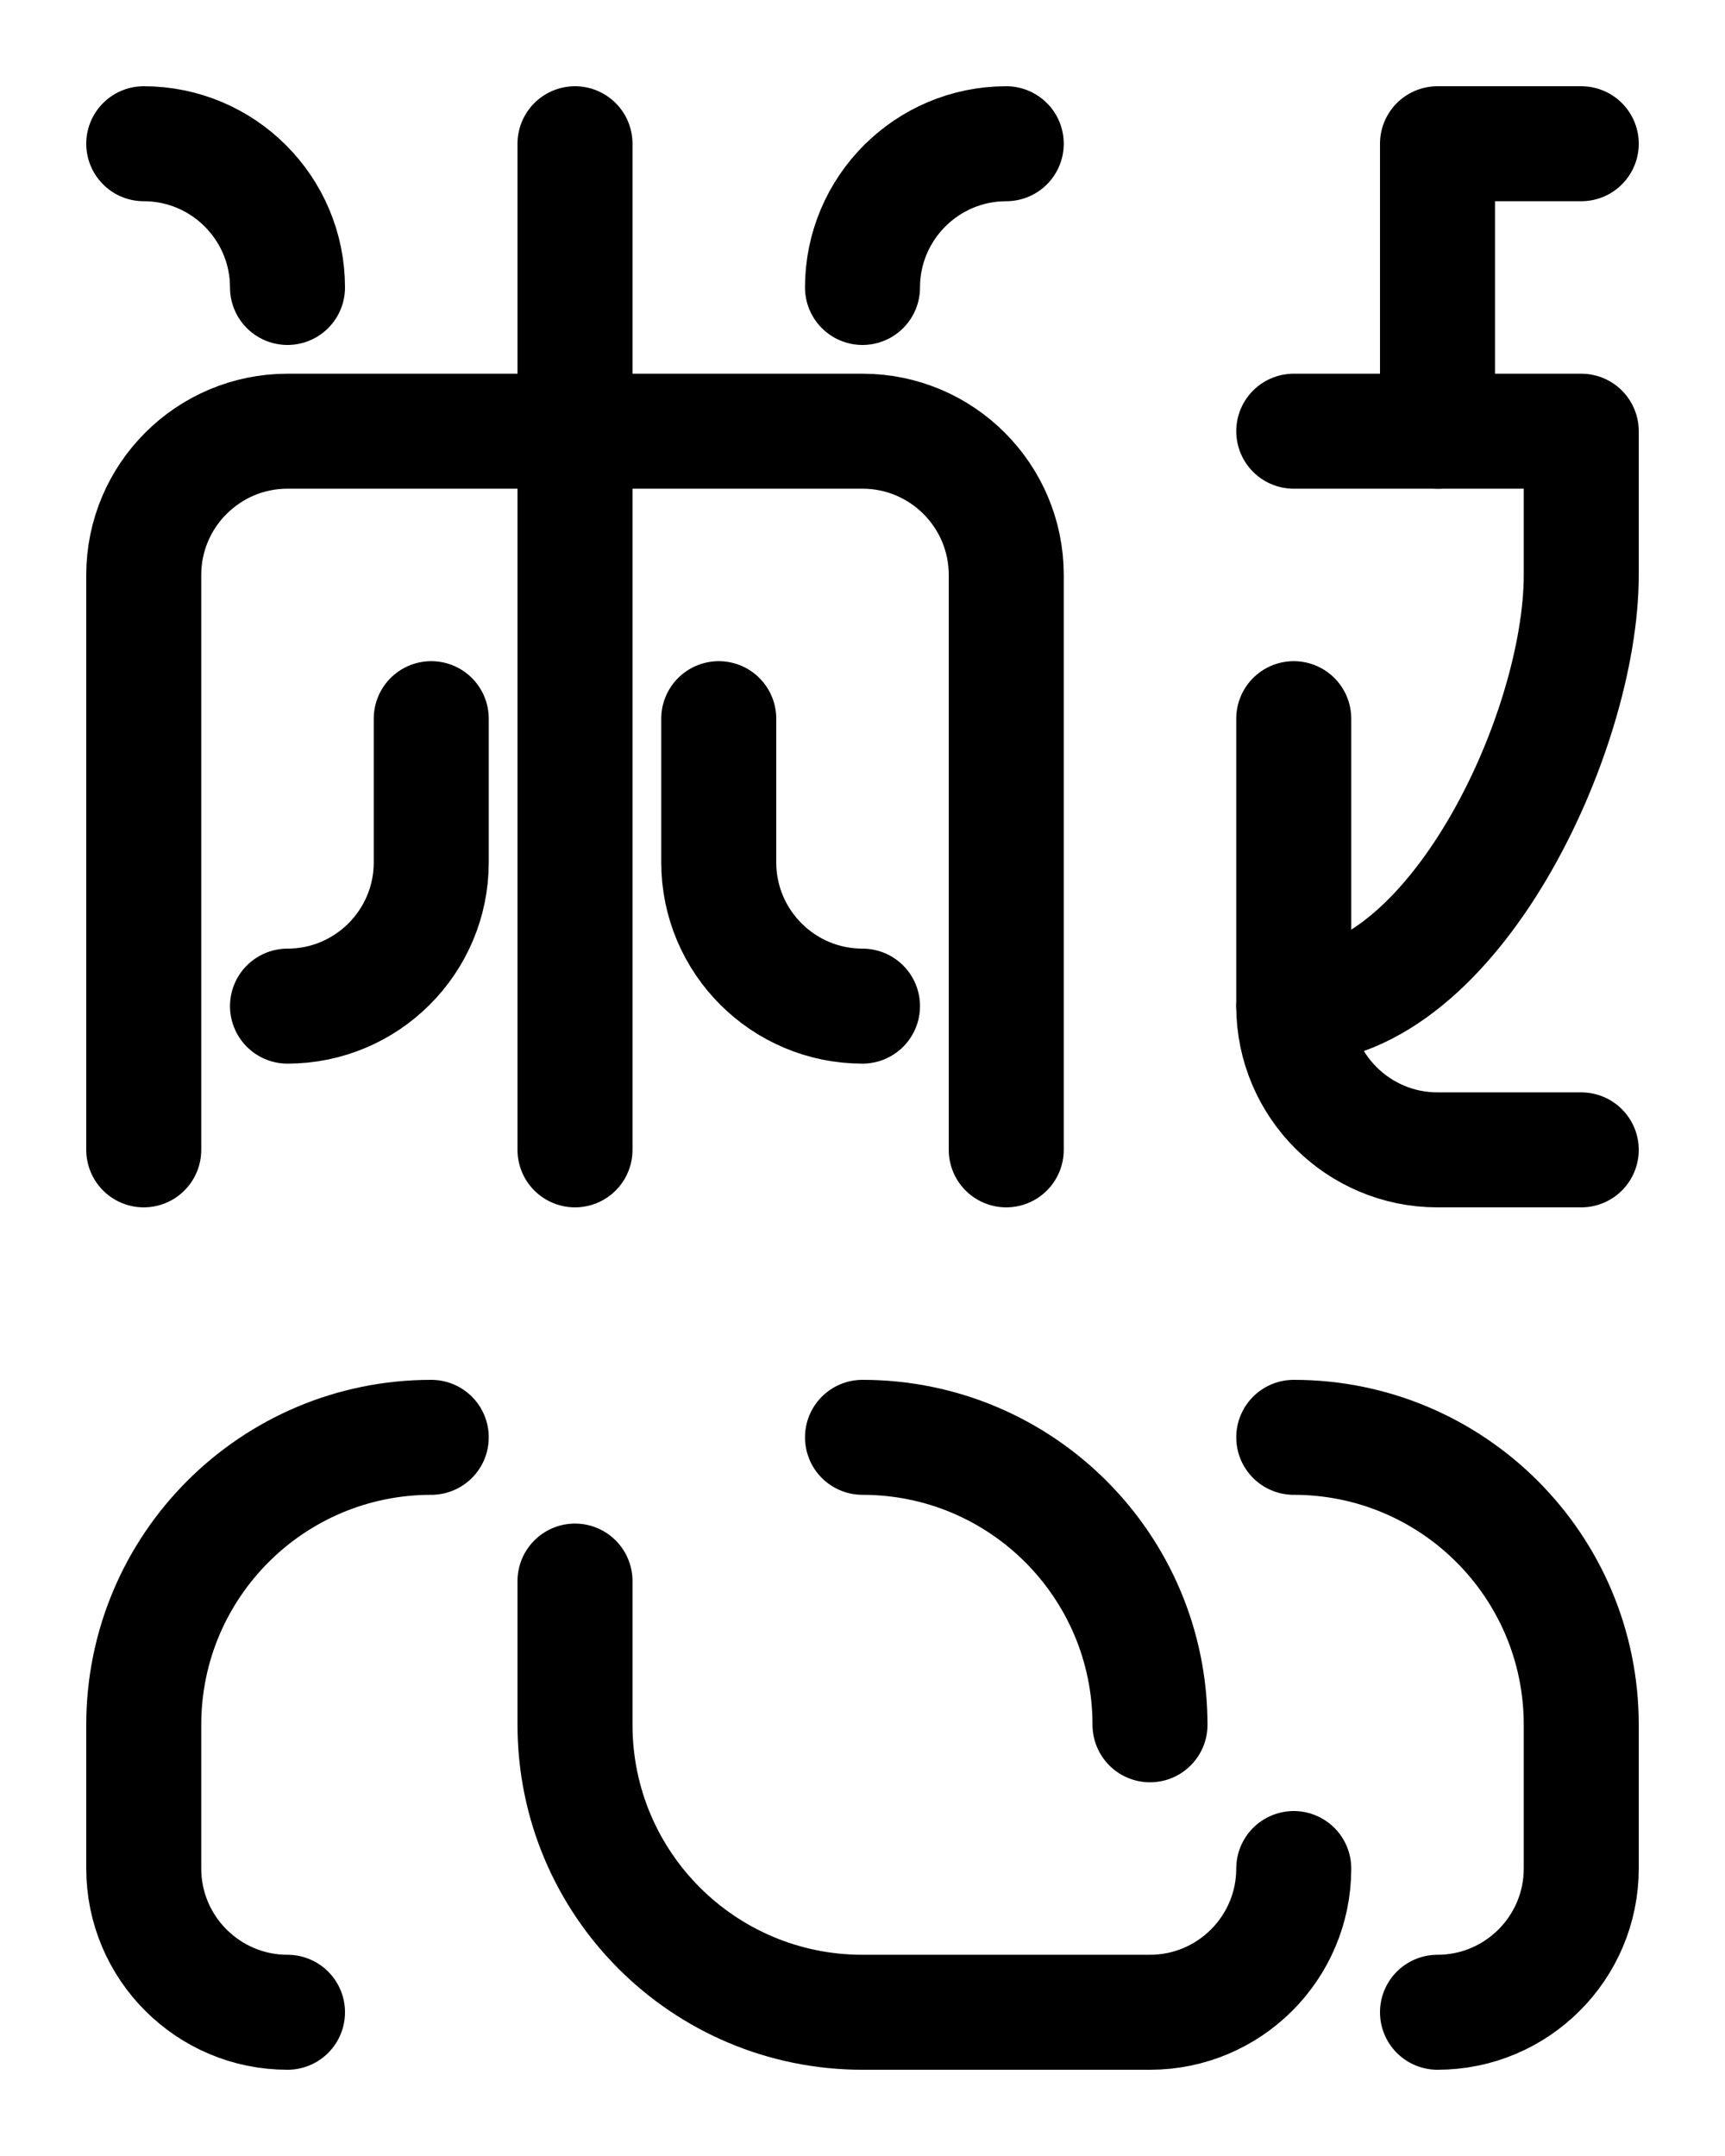<?xml version="1.0" encoding="utf-8"?>
<!-- Generator: Adobe Illustrator 26.0.0, SVG Export Plug-In . SVG Version: 6.00 Build 0)  -->
<svg version="1.1" id="图层_1" xmlns="http://www.w3.org/2000/svg" xmlns:xlink="http://www.w3.org/1999/xlink" x="0px" y="0px"
	 viewBox="0 0 720 900" style="enable-background:new 0 0 720 900;" xml:space="preserve">
<style type="text/css">
	.st0{fill:none;stroke:#000000;stroke-width:48;stroke-linecap:round;stroke-linejoin:round;stroke-miterlimit:10;}
</style>
<path class="st0" d="M180,600c-66.3,0-120,53.7-120,120v60c0,33.1,26.9,60,60,60"/>
<path class="st0" d="M540,600c66.3,0,120,53.7,120,120v60c0,33.1-26.9,60-60,60"/>
<path class="st0" d="M240,660v60c0,66.3,53.7,120,120,120h120c33.1,0,60-26.9,60-60"/>
<path class="st0" d="M360,600c66.3,0,120,53.7,120,120"/>
<path class="st0" d="M660,60h-60v120"/>
<path class="st0" d="M540,180h120v60c0,66.3-53.7,180-120,180"/>
<path class="st0" d="M540,300v120c0,33.1,26.9,60,60,60h60"/>
<path class="st0" d="M60,480V240c0-33.1,26.9-60,60-60h240c33.1,0,60,26.9,60,60v240"/>
<line class="st0" x1="240" y1="480" x2="240" y2="60"/>
<path class="st0" d="M120,420c33.1,0,60-26.9,60-60v-60"/>
<path class="st0" d="M360,420c-33.1,0-60-26.9-60-60v-60"/>
<path class="st0" d="M60,60c33.1,0,60,26.9,60,60"/>
<path class="st0" d="M420,60c-33.1,0-60,26.9-60,60"/>
</svg>
